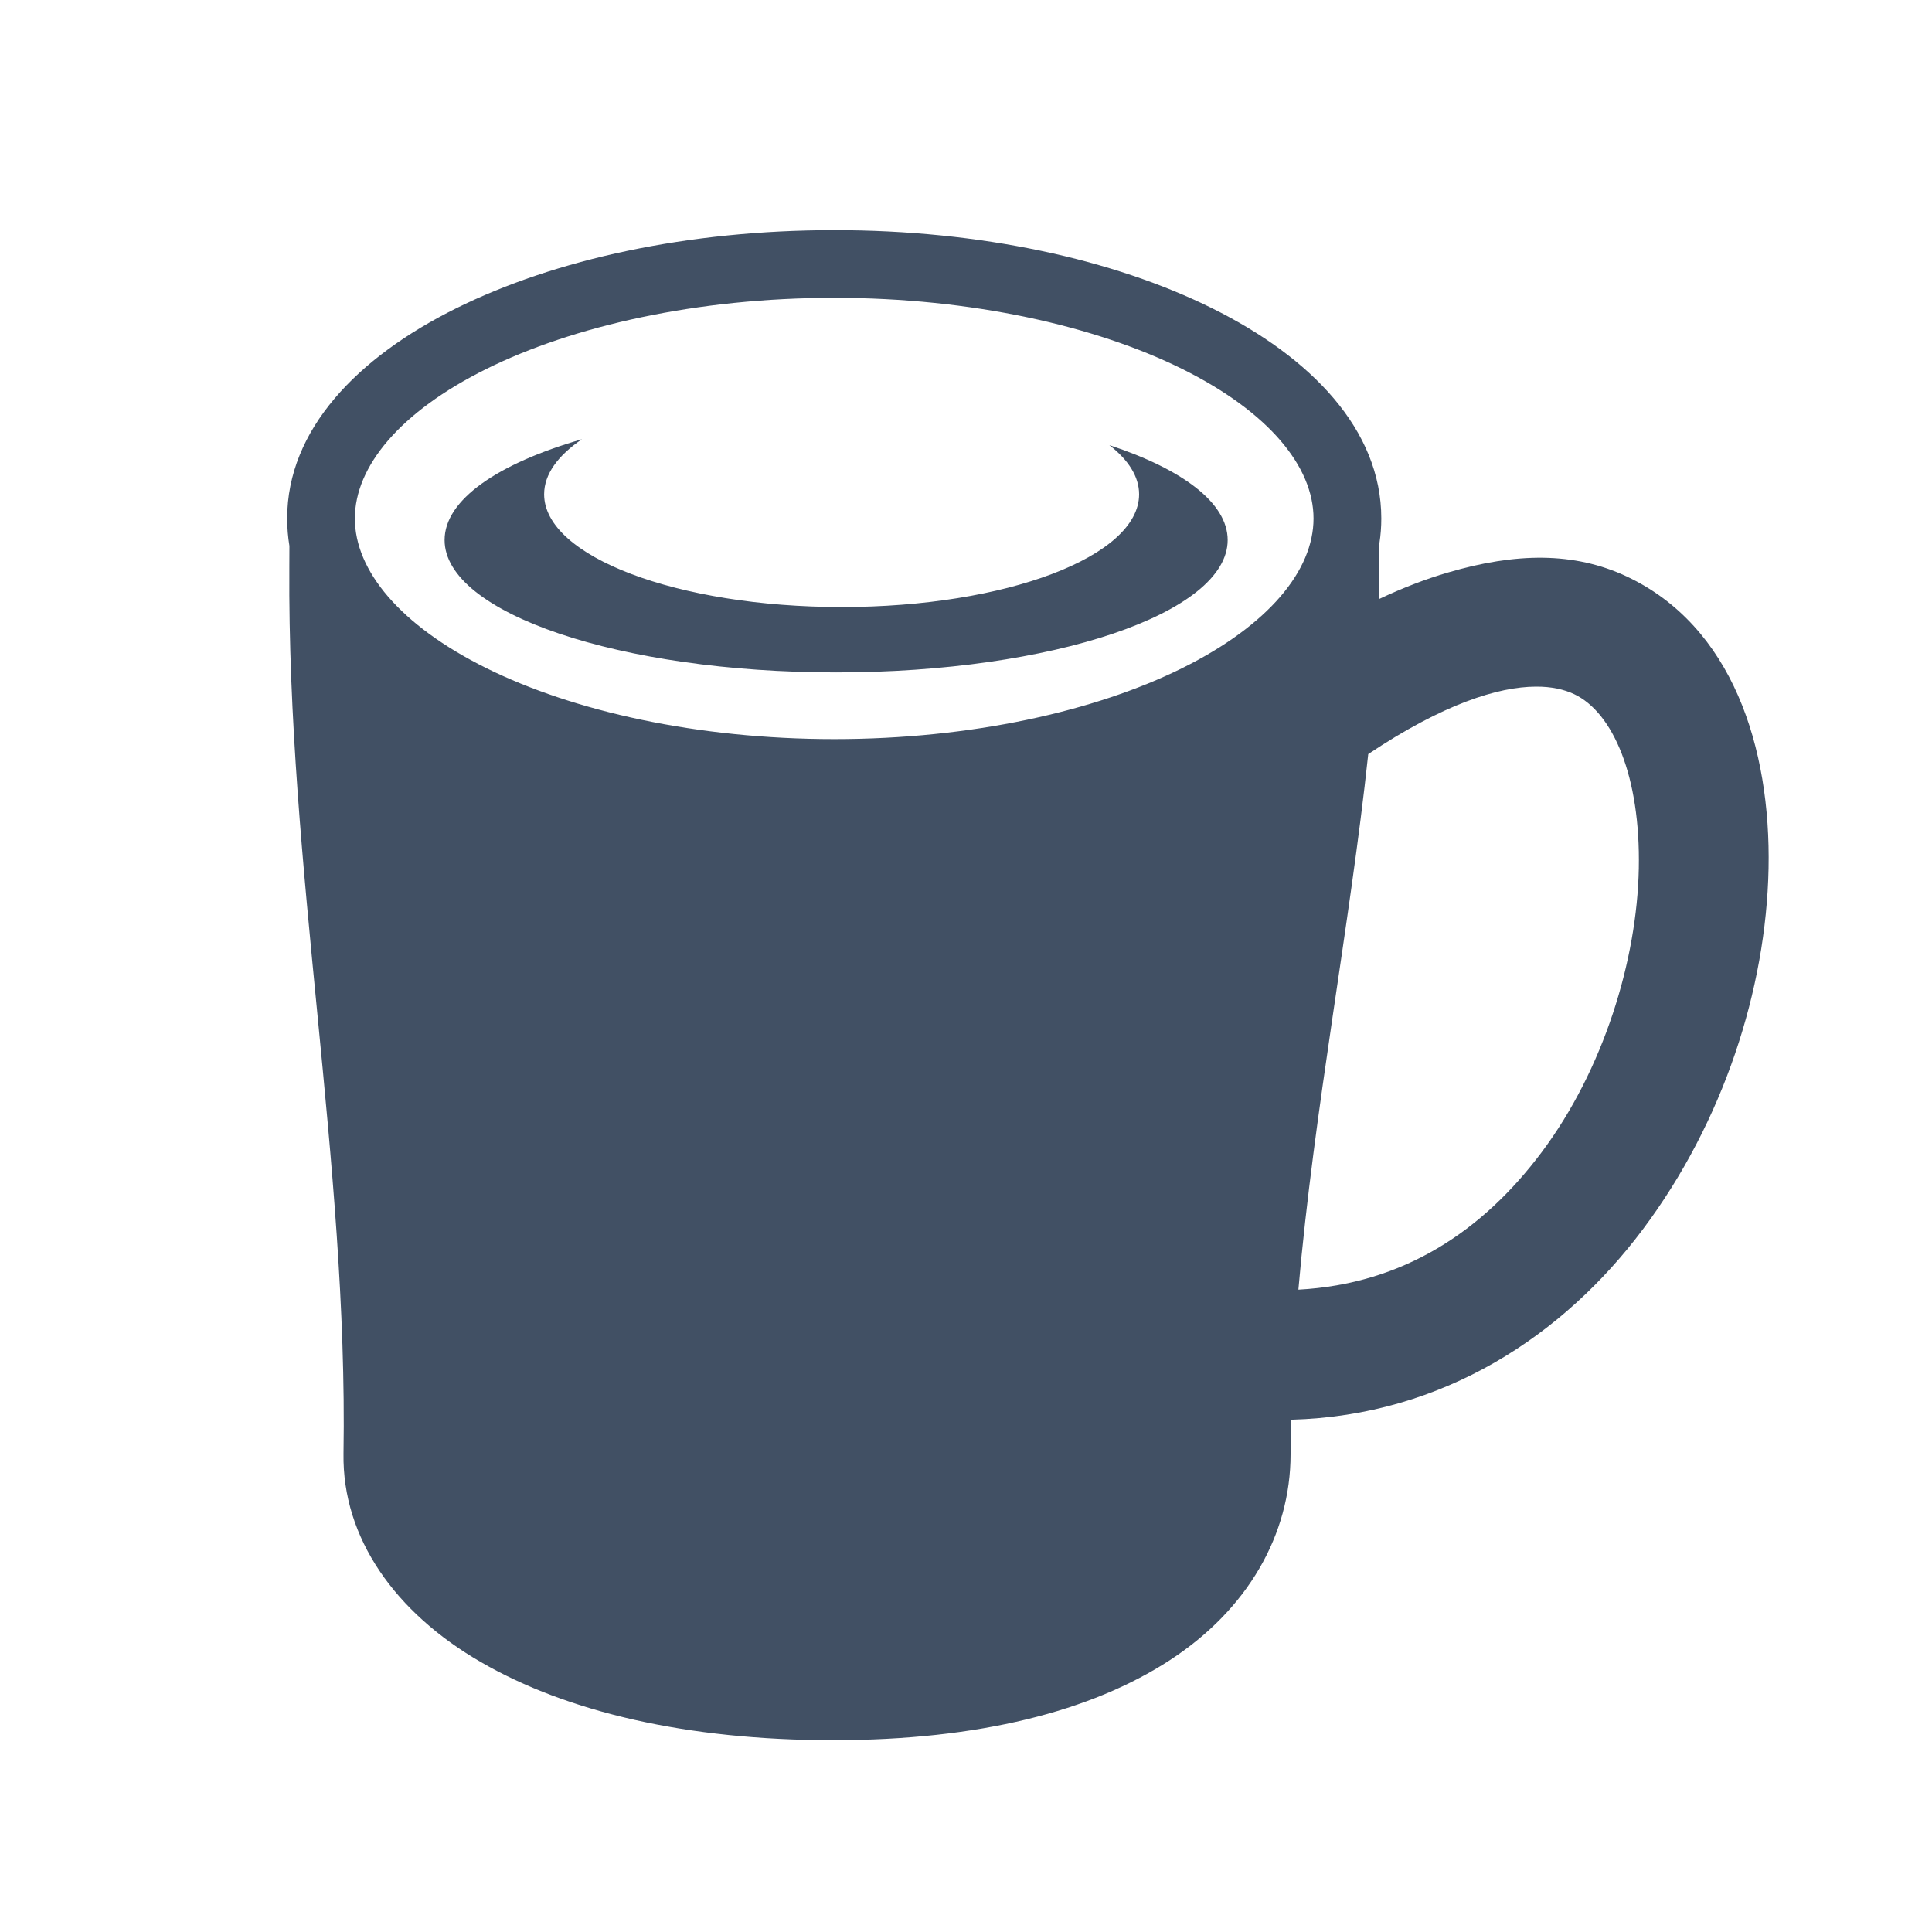 <svg width="25" height="25" viewBox="0 0 25 25" fill="none" xmlns="http://www.w3.org/2000/svg">
<path d="M10.796 2.978C8.903 2.978 7.186 3.354 5.904 3.989C4.623 4.624 3.716 5.561 3.716 6.709C3.716 6.83 3.726 6.948 3.745 7.064L3.744 7.339C3.718 11.225 4.505 15.055 4.445 18.81C4.428 19.902 5.115 20.869 6.227 21.51C7.338 22.152 8.889 22.518 10.779 22.518C12.671 22.518 14.123 22.142 15.134 21.485C16.145 20.829 16.7 19.858 16.7 18.818C16.7 18.669 16.703 18.52 16.706 18.371C18.682 18.319 20.237 17.272 21.259 15.907C22.301 14.516 22.854 12.799 22.885 11.237C22.916 9.675 22.417 8.101 21.049 7.459C20.366 7.139 19.615 7.151 18.741 7.407C18.452 7.491 18.153 7.606 17.844 7.752C17.848 7.615 17.85 7.478 17.85 7.342V7.027C17.866 6.923 17.874 6.817 17.874 6.709C17.874 5.561 16.966 4.624 15.685 3.989C14.404 3.354 12.688 2.978 10.796 2.978ZM10.796 3.854C12.571 3.854 14.175 4.218 15.297 4.774C16.419 5.331 16.997 6.039 16.997 6.709C16.997 7.38 16.419 8.089 15.297 8.646C14.175 9.202 12.571 9.564 10.796 9.564C9.02 9.564 7.416 9.202 6.294 8.646C5.172 8.089 4.592 7.38 4.592 6.709C4.592 6.039 5.172 5.331 6.294 4.774C7.416 4.218 9.02 3.854 10.795 3.854L10.796 3.854ZM7.53 5.684C6.443 5.998 5.753 6.466 5.753 6.988C5.753 7.934 8.022 8.701 10.82 8.701C13.619 8.701 15.886 7.934 15.886 6.988C15.886 6.506 15.299 6.071 14.355 5.76C14.602 5.952 14.74 6.168 14.74 6.396C14.74 7.201 13.017 7.855 10.891 7.855C8.764 7.855 7.041 7.201 7.041 6.396C7.041 6.137 7.219 5.895 7.53 5.684ZM19.873 8.885C20.076 8.883 20.24 8.922 20.367 8.981C20.874 9.219 21.229 10.05 21.206 11.237C21.183 12.424 20.751 13.839 19.948 14.911C19.184 15.93 18.162 16.615 16.801 16.688C17.005 14.351 17.468 11.977 17.705 9.758C18.676 9.109 19.387 8.887 19.873 8.885L19.873 8.885Z" fill="#415064"/>
</svg>
